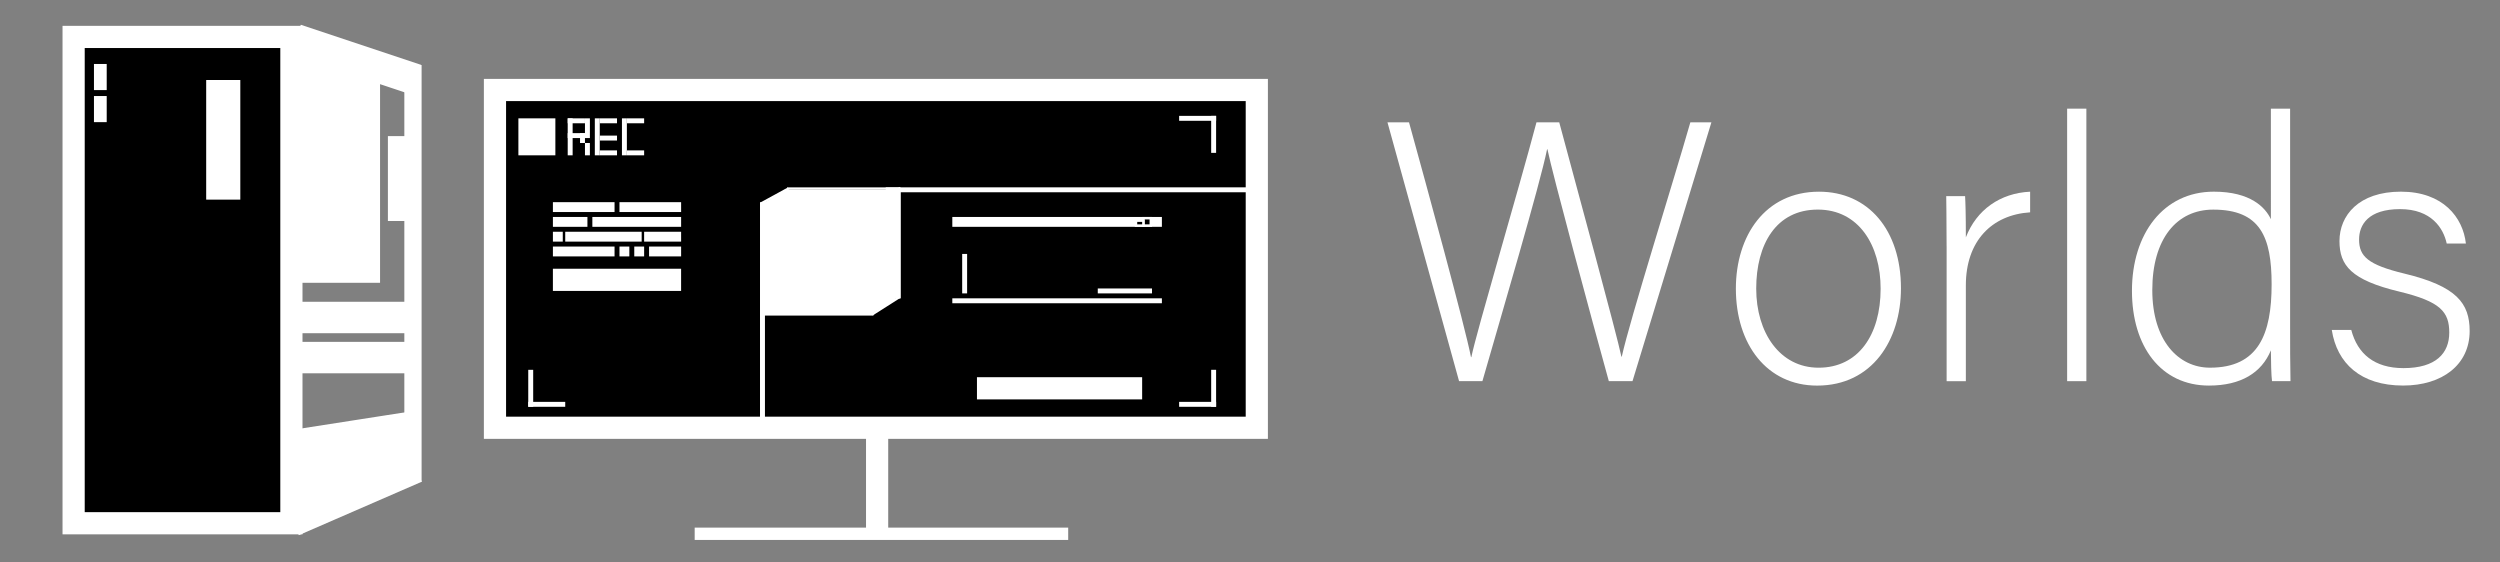 <?xml version="1.0" encoding="utf-8"?>
<!-- Generator: Adobe Illustrator 25.4.1, SVG Export Plug-In . SVG Version: 6.00 Build 0)  -->
<svg version="1.1" id="Слой_1" xmlns="http://www.w3.org/2000/svg" xmlns:xlink="http://www.w3.org/1999/xlink" x="0px" y="0px"
	 viewBox="0 0 1014 228" style="enable-background:new 0 0 1014 228;" xml:space="preserve">
<rect x="0" y="0" width="1014" height="228" fill="#808080" stroke="none"/>
<style type="text/css">
	.st0{fill:#FFFFFF;}
	.st1{fill:none;stroke:#000000;stroke-width:9;stroke-miterlimit:10;}
	.st2{fill:none;stroke:#000000;stroke-width:5;stroke-miterlimit:10;}
	.st3{fill:#FFFFFF;stroke:#000000;stroke-width:9;stroke-miterlimit:10;}
	.st4{fill:none;stroke:#000000;stroke-width:7;stroke-miterlimit:10;}
	.st5{stroke:#000000;stroke-width:3;stroke-miterlimit:10;}
	.st6{fill:#FFFFFF;stroke:#000000;stroke-width:4;stroke-miterlimit:10;}
	.st7{stroke:#000000;stroke-width:2;stroke-miterlimit:10;}
	.st8{fill:#FFFFFF;stroke:#000000;stroke-width:2;stroke-miterlimit:10;}
	.st9{stroke:#000000;stroke-miterlimit:10;}
	.st10{fill:none;stroke:#000000;stroke-miterlimit:10;}
	.st11{fill:#FFFFFF;stroke:#000000;stroke-miterlimit:10;}
	.st12{stroke:#FFFFFF;stroke-width:9;stroke-miterlimit:10;}
	.st13{fill:none;stroke:#FFFFFF;stroke-width:7;stroke-miterlimit:10;}
	.st14{fill:#FFFFFF;stroke:#FFFFFF;stroke-width:3;stroke-miterlimit:10;}
	.st15{fill:none;stroke:#FFFFFF;stroke-width:9;stroke-miterlimit:10;}
	.st16{fill:none;stroke:#FFFFFF;stroke-width:5;stroke-miterlimit:10;}
	.st17{fill:#FFFFFF;stroke:#FFFFFF;stroke-miterlimit:10;}
	.st18{fill:none;stroke:#FFFFFF;stroke-miterlimit:10;}
	.st19{stroke:#FFFFFF;stroke-miterlimit:10;}
	.st20{stroke:#000000;stroke-width:6;stroke-miterlimit:10;}
	.st21{fill:none;stroke:#000000;stroke-width:6;stroke-miterlimit:10;}
</style>
<g>
	<g>
		<rect x="-351.5" y="75.5" class="st0" width="309" height="137"/>
		<path d="M-47,80v128h-300V80H-47 M-38,71h-318v146h318V71L-38,71z"/>
	</g>
	<g>
		<line class="st1" x1="-196.5" y1="215" x2="-196.5" y2="256"/>
	</g>
	<line class="st2" x1="-270.5" y1="255.5" x2="-119" y2="255.5"/>
</g>
<g>
	<rect x="-504.5" y="150.13" class="st3" width="88.33" height="197.25"/>
	<line class="st4" x1="-414.55" y1="349" x2="-364.69" y2="327.32"/>
	<line class="st4" x1="-413.46" y1="148.5" x2="-364.69" y2="164.76"/>
	<line class="st4" x1="-366.86" y1="161.51" x2="-366.86" y2="330.58"/>
	
		<rect x="-416.08" y="315.91" transform="matrix(0.934 -0.357 0.357 0.934 -142.087 -118.474)" class="st5" width="48.77" height="18.82"/>
	
		<rect x="-414.59" y="307.36" transform="matrix(0.988 -0.154 0.154 0.988 -52.836 -56.475)" class="st5" width="46.19" height="11.92"/>
	
		<rect x="-414.6" y="156.25" transform="matrix(0.949 0.316 -0.316 0.949 30.53 131.952)" class="st5" width="46.61" height="7.59"/>
	<rect x="-411.29" y="259.05" class="st5" width="42.27" height="9.75"/>
	<rect x="-375.53" y="191.85" class="st5" width="5.42" height="31.43"/>
	<rect x="-449.23" y="169.09" class="st5" width="10.84" height="45.52"/>
	<rect x="-411.29" y="159.34" class="st5" width="29.58" height="89"/>
	<rect x="-412.38" y="275.3" class="st5" width="42.27" height="9.75"/>
	<rect x="-494.75" y="162.59" class="st5" width="2.17" height="7.59"/>
	<rect x="-494.75" y="175.59" class="st5" width="2.17" height="7.59"/>
</g>
<g>
	<rect x="-62" y="301" class="st6" width="25" height="39"/>
	<rect x="-52" y="307" class="st7" width="5" height="12"/>
	<rect x="-61" y="302" class="st8" width="5" height="13"/>
	<rect x="-43" y="302" class="st8" width="5" height="13"/>
	<rect x="-64" y="316" class="st6" width="1" height="6"/>
	<rect x="-64" y="327" class="st6" width="1" height="6"/>
</g>
<g>
	<rect x="-206" y="270" width="4" height="13"/>
	<rect x="-50" y="274" width="3" height="25"/>
	<rect x="-370" y="270" width="323" height="4"/>
	<rect x="-294" y="212" width="4" height="59"/>
</g>
<g>
	<rect x="-335.5" y="285.5" class="st2" width="258" height="74"/>
	<rect x="-321" y="343" width="34" height="8"/>
	<rect x="-275" y="343" width="134" height="8"/>
	<rect x="-132" y="343" width="34" height="8"/>
	<g>
		<rect x="-317.5" y="297.5" class="st2" width="11" height="4"/>
		<rect x="-297.5" y="297.5" class="st2" width="11" height="4"/>
		<rect x="-317.5" y="309.5" class="st2" width="11" height="4"/>
		<rect x="-297.5" y="309.5" class="st2" width="11" height="4"/>
		<rect x="-317.5" y="321.5" class="st2" width="11" height="4"/>
		<rect x="-297.5" y="321.5" class="st2" width="11" height="4"/>
	</g>
	<g>
		<rect x="-130.5" y="297.5" class="st2" width="11" height="4"/>
		<rect x="-110.5" y="297.5" class="st2" width="11" height="4"/>
		<rect x="-130.5" y="309.5" class="st2" width="11" height="4"/>
		<rect x="-110.5" y="309.5" class="st2" width="11" height="4"/>
		<rect x="-130.5" y="321.5" class="st2" width="11" height="4"/>
		<rect x="-110.5" y="321.5" class="st2" width="11" height="4"/>
	</g>
	<g>
		<rect x="-272.5" y="297.5" class="st2" width="11" height="4"/>
		<rect x="-252.5" y="297.5" class="st2" width="11" height="4"/>
		<rect x="-272.5" y="309.5" class="st2" width="11" height="4"/>
		<rect x="-252.5" y="309.5" class="st2" width="11" height="4"/>
		<rect x="-272.5" y="321.5" class="st2" width="11" height="4"/>
		<rect x="-252.5" y="321.5" class="st2" width="11" height="4"/>
		<rect x="-233.5" y="297.5" class="st2" width="11" height="4"/>
		<rect x="-213.5" y="297.5" class="st2" width="11" height="4"/>
		<rect x="-233.5" y="309.5" class="st2" width="11" height="4"/>
		<rect x="-213.5" y="309.5" class="st2" width="11" height="4"/>
		<rect x="-233.5" y="321.5" class="st2" width="11" height="4"/>
		<rect x="-213.5" y="321.5" class="st2" width="11" height="4"/>
		<rect x="-194.5" y="297.5" class="st2" width="11" height="4"/>
		<rect x="-174.5" y="297.5" class="st2" width="11" height="4"/>
		<rect x="-194.5" y="309.5" class="st2" width="11" height="4"/>
		<rect x="-174.5" y="309.5" class="st2" width="11" height="4"/>
		<rect x="-194.5" y="321.5" class="st2" width="11" height="4"/>
		<rect x="-174.5" y="321.5" class="st2" width="11" height="4"/>
		<rect x="-154.5" y="297.5" class="st2" width="11" height="4"/>
		<rect x="-154.5" y="309.5" class="st2" width="11" height="4"/>
		<rect x="-154.5" y="321.5" class="st2" width="11" height="4"/>
	</g>
</g>
<g>
	<rect x="-517" y="96" class="st0" width="3" height="11"/>
	<rect x="-517" y="107" class="st0" width="13" height="3"/>
	<rect x="-507" y="96" class="st0" width="3" height="11"/>
	<rect x="-507" y="110" class="st0" width="3" height="11"/>
	<rect x="-498" y="96" class="st0" width="3" height="11"/>
	<rect x="-498" y="107" class="st0" width="13" height="3"/>
	<rect x="-488" y="96" class="st0" width="3" height="11"/>
	<rect x="-488" y="110" class="st0" width="3" height="11"/>
	<rect x="-527" y="96" class="st0" width="3" height="25"/>
	<rect x="-470" y="96" class="st0" width="3" height="25"/>
	<rect x="-469" y="96" class="st0" width="13" height="2"/>
	<rect x="-457" y="98" class="st0" width="1" height="0"/>
	<rect x="-469" y="107" class="st0" width="13" height="2"/>
	<rect x="-453" y="96" class="st0" width="3" height="25"/>
	<rect x="-452" y="96" class="st0" width="13" height="2"/>
	<rect x="-440" y="98" class="st0" width="1" height="0"/>
	<rect x="-452" y="107" class="st0" width="13" height="2"/>
	<rect x="-442" y="96" class="st0" width="3" height="13"/>
	<rect x="-435" y="96" class="st0" width="3" height="13"/>
	<rect x="-434" y="96" class="st0" width="13" height="2"/>
	<rect x="-422" y="98" class="st0" width="1" height="0"/>
	<rect x="-434" y="107" class="st0" width="13" height="2"/>
	<rect x="-424" y="109" class="st0" width="3" height="12"/>
	<rect x="-435" y="119" class="st0" width="13" height="2"/>
</g>
<rect x="-126.5" y="163.5" transform="matrix(6.123234e-17 -1 1 6.123234e-17 -319 74)" class="st9" width="8" height="66"/>
<rect x="-342" y="87" width="15" height="15"/>
<rect x="-322" y="87" width="2" height="15"/>
<rect x="-322" y="87" width="7" height="2"/>
<rect x="-322" y="93" width="7" height="2"/>
<rect x="-315" y="87" width="2" height="8"/>
<rect x="-311" y="87" width="2" height="15"/>
<rect x="-309" y="100" width="7" height="2"/>
<rect x="-309" y="94" width="7" height="2"/>
<rect x="-309" y="87" width="7" height="2"/>
<rect x="-300" y="87" width="2" height="15"/>
<rect x="-298" y="100" width="7" height="2"/>
<rect x="-298" y="87" width="7" height="2"/>
<rect x="-243.5" y="121.5" class="st9" width="45" height="45"/>
<line class="st10" x1="-198.5" y1="166.5" x2="-187.5" y2="159.5"/>
<line class="st10" x1="-199.5" y1="122.5" x2="-187.1" y2="115.24"/>
<line class="st10" x1="-243.5" y1="121.5" x2="-232.5" y2="115.5"/>
<line class="st10" x1="-233" y1="115.5" x2="-188" y2="115.5"/>
<line class="st10" x1="-187.5" y1="160" x2="-187.5" y2="115"/>
<line class="st10" x1="-201.8" y1="141.37" x2="-189.39" y2="134.12"/>
<rect x="-233.5" y="116.5" class="st9" width="46" height="43"/>
<rect x="-193.5" y="122.5" class="st9" width="2" height="1"/>
<rect x="-200.54" y="158.35" transform="matrix(0.863 -0.505 0.505 0.863 -107.925 -76.572)" class="st9" width="10.58" height="5"/>
<rect x="-207.5" y="150.5" class="st9" width="13" height="6"/>
<rect x="-241.82" y="118.9" transform="matrix(0.863 -0.505 0.505 0.863 -93.656 -102.811)" class="st9" width="10.58" height="5"/>
<rect x="-243.5" y="166.5" class="st9" width="1" height="43"/>
<rect x="-120" y="43" transform="matrix(6.123234e-17 -1 1 6.123234e-17 -235.5 -3.5)" class="st9" width="1" height="146"/>
<rect x="-317" y="93" width="2" height="4"/>
<rect x="-315" y="97" width="2" height="5"/>
<g>
	<rect x="-337.5" y="189.5" class="st9" width="1" height="14"/>
	<rect x="-331" y="196" transform="matrix(6.123234e-17 -1 1 6.123234e-17 -533.5 -127.5)" class="st9" width="1" height="14"/>
</g>
<g>
	<rect x="-67" y="196" transform="matrix(-3.267951e-07 -1 1 -3.267951e-07 -269.5 136.5)" class="st9" width="1" height="14"/>
	
		<rect x="-60.5" y="189.5" transform="matrix(-1 3.267942e-07 -3.267942e-07 -1 -120 393)" class="st9" width="1" height="14"/>
</g>
<g>
	<rect x="-60.5" y="86.5" transform="matrix(-1 3.267960e-07 -3.267960e-07 -1 -120 187)" class="st9" width="1" height="14"/>
	<rect x="-67" y="80" transform="matrix(3.267942e-07 1 -1 3.267942e-07 20.5 153.5)" class="st9" width="1" height="14"/>
</g>
<g>
	<rect x="-327.5" y="121.5" class="st9" width="24" height="3"/>
	<rect x="-300.5" y="121.5" class="st9" width="24" height="3"/>
	<rect x="-327.5" y="127.5" class="st9" width="13" height="3"/>
	<rect x="-311.5" y="127.5" class="st9" width="35" height="3"/>
	<rect x="-290.5" y="133.5" class="st9" width="14" height="3"/>
	<rect x="-327.5" y="139.5" class="st9" width="24" height="3"/>
	<rect x="-322.5" y="133.5" class="st9" width="30" height="3"/>
	<rect x="-327.5" y="133.5" class="st9" width="3" height="3"/>
	<rect x="-300.5" y="139.5" class="st9" width="3" height="3"/>
	<rect x="-294.5" y="139.5" class="st9" width="3" height="3"/>
	<rect x="-288.5" y="139.5" class="st9" width="12" height="3"/>
</g>
<rect x="-306" y="127" transform="matrix(6.123234e-17 -1 1 6.123234e-17 -454.5 -149.5)" class="st9" width="8" height="51"/>
<rect x="-165.5" y="127.5" class="st9" width="84" height="3"/>
<rect x="-165.5" y="128.5" class="st9" width="0" height="33"/>
<rect x="-81.5" y="128.94" class="st9" width="0" height="32.56"/>
<rect x="-165.5" y="160.5" class="st9" width="84" height="1"/>
<rect x="-88.5" y="127.5" class="st11" width="3" height="3"/>
<rect x="-91.5" y="128.5" class="st11" width="3" height="2"/>
<rect x="-96.5" y="146.5" transform="matrix(6.123234e-17 -1 1 6.123234e-17 -253 61)" class="st9" width="1" height="21"/>
<rect x="-161.5" y="142.5" class="st9" width="1" height="15"/>
<g>
	<rect x="29.86" y="14.98" class="st12" width="88.33" height="197.25"/>
	<line class="st13" x1="119.81" y1="213.86" x2="169.67" y2="192.18"/>
	<line class="st13" x1="120.9" y1="13.36" x2="169.67" y2="29.62"/>
	<line class="st13" x1="167.5" y1="26.36" x2="167.5" y2="195.43"/>
	
		<rect x="118.28" y="180.77" transform="matrix(0.934 -0.357 0.357 0.934 -58.531 63.527)" class="st14" width="48.77" height="18.82"/>
	
		<rect x="119.77" y="172.21" transform="matrix(0.988 -0.154 0.154 0.988 -25.699 24.088)" class="st14" width="46.19" height="11.92"/>
	
		<rect x="119.76" y="21.11" transform="matrix(0.949 0.316 -0.316 0.949 15.216 -43.962)" class="st14" width="46.61" height="7.59"/>
	<rect x="123.07" y="123.9" class="st14" width="42.27" height="9.75"/>
	<rect x="158.83" y="56.71" class="st14" width="5.42" height="31.43"/>
	<rect x="85.13" y="33.95" class="st14" width="10.84" height="45.52"/>
	<rect x="123.07" y="24.2" class="st14" width="29.58" height="89"/>
	<rect x="121.98" y="140.16" class="st14" width="42.27" height="9.75"/>
	<rect x="39.61" y="27.45" class="st14" width="2.17" height="7.59"/>
	<rect x="39.61" y="40.45" class="st14" width="2.17" height="7.59"/>
</g>
<g>
	<g>
		<g>
			<rect x="200.76" y="36.5" width="309" height="137"/>
			<path class="st0" d="M505.26,41v128h-300V41H505.26 M514.26,32h-318v146h318V32L514.26,32z"/>
		</g>
		<g>
			<line class="st15" x1="355.76" y1="176" x2="355.76" y2="217"/>
		</g>
		<line class="st16" x1="281.76" y1="216.5" x2="433.26" y2="216.5"/>
	</g>
	
		<rect x="425.76" y="124.5" transform="matrix(6.123234e-17 -1 1 6.123234e-17 272.255 587.255)" class="st17" width="8" height="66"/>
	<rect x="210.26" y="48" class="st0" width="15" height="15"/>
	<rect x="230.26" y="48" class="st0" width="2" height="15"/>
	<rect x="230.26" y="48" class="st0" width="7" height="2"/>
	<rect x="230.26" y="54" class="st0" width="7" height="2"/>
	<rect x="237.26" y="48" class="st0" width="2" height="8"/>
	<rect x="241.26" y="48" class="st0" width="2" height="15"/>
	<rect x="243.26" y="61" class="st0" width="7" height="2"/>
	<rect x="243.26" y="55" class="st0" width="7" height="2"/>
	<rect x="243.26" y="48" class="st0" width="7" height="2"/>
	<rect x="252.26" y="48" class="st0" width="2" height="15"/>
	<rect x="254.26" y="61" class="st0" width="7" height="2"/>
	<rect x="254.26" y="48" class="st0" width="7" height="2"/>
	<rect x="308.76" y="82.5" class="st17" width="45" height="45"/>
	<line class="st18" x1="353.76" y1="127.5" x2="364.76" y2="120.5"/>
	<line class="st18" x1="352.76" y1="83.5" x2="365.16" y2="76.24"/>
	<line class="st18" x1="308.76" y1="82.5" x2="319.76" y2="76.5"/>
	<line class="st18" x1="319.26" y1="76.5" x2="364.26" y2="76.5"/>
	<line class="st18" x1="364.76" y1="121" x2="364.76" y2="76"/>
	<line class="st18" x1="350.46" y1="102.37" x2="362.86" y2="95.12"/>
	<rect x="318.76" y="77.5" class="st17" width="46" height="43"/>
	<rect x="358.76" y="83.5" class="st17" width="2" height="1"/>
	
		<rect x="351.72" y="119.35" transform="matrix(0.863 -0.505 0.505 0.863 -12.679 196.917)" class="st17" width="10.58" height="5"/>
	<rect x="344.76" y="111.5" class="st17" width="13" height="6"/>
	
		<rect x="310.43" y="79.9" transform="matrix(0.863 -0.505 0.505 0.863 1.59 170.677)" class="st17" width="10.58" height="5"/>
	<rect x="308.76" y="127.5" class="st17" width="1" height="43"/>
	
		<rect x="432.26" y="4" transform="matrix(6.123234e-17 -1 1 6.123234e-17 355.755 509.755)" class="st17" width="1" height="146"/>
	<rect x="235.26" y="54" class="st0" width="2" height="4"/>
	<rect x="237.26" y="58" class="st0" width="2" height="5"/>
	<g>
		<rect x="214.76" y="150.5" class="st17" width="1" height="14"/>
		
			<rect x="221.26" y="157" transform="matrix(6.123234e-17 -1 1 6.123234e-17 57.755 385.755)" class="st17" width="1" height="14"/>
	</g>
	<g>
		
			<rect x="485.26" y="157" transform="matrix(-3.267960e-07 -1 1 -3.267960e-07 321.755 649.755)" class="st17" width="1" height="14"/>
		
			<rect x="491.76" y="150.5" transform="matrix(-1 3.267924e-07 -3.267924e-07 -1 984.511 315)" class="st17" width="1" height="14"/>
	</g>
	<g>
		
			<rect x="491.76" y="47.5" transform="matrix(-1 3.267960e-07 -3.267960e-07 -1 984.511 109)" class="st17" width="1" height="14"/>
		
			<rect x="485.26" y="41" transform="matrix(3.267960e-07 1 -1 3.267960e-07 533.755 -437.755)" class="st17" width="1" height="14"/>
	</g>
	<g>
		<rect x="224.76" y="82.5" class="st17" width="24" height="3"/>
		<rect x="251.76" y="82.5" class="st17" width="24" height="3"/>
		<rect x="224.76" y="88.5" class="st17" width="13" height="3"/>
		<rect x="240.76" y="88.5" class="st17" width="35" height="3"/>
		<rect x="261.76" y="94.5" class="st17" width="14" height="3"/>
		<rect x="224.76" y="100.5" class="st17" width="24" height="3"/>
		<rect x="229.76" y="94.5" class="st17" width="30" height="3"/>
		<rect x="224.76" y="94.5" class="st17" width="3" height="3"/>
		<rect x="251.76" y="100.5" class="st17" width="3" height="3"/>
		<rect x="257.76" y="100.5" class="st17" width="3" height="3"/>
		<rect x="263.76" y="100.5" class="st17" width="12" height="3"/>
	</g>
	
		<rect x="246.26" y="88" transform="matrix(6.123234e-17 -1 1 6.123234e-17 136.755 363.755)" class="st17" width="8" height="51"/>
	<rect x="386.76" y="88.5" class="st17" width="84" height="3"/>
	<rect x="386.76" y="89.5" class="st17" width="0" height="33"/>
	<rect x="470.76" y="89.94" class="st17" width="0" height="32.56"/>
	<rect x="386.76" y="121.5" class="st17" width="84" height="1"/>
	<rect x="463.76" y="88.5" class="st19" width="3" height="3"/>
	<rect x="460.76" y="89.5" class="st19" width="3" height="2"/>
	
		<rect x="455.76" y="107.5" transform="matrix(6.123234e-17 -1 1 6.123234e-17 338.255 574.255)" class="st17" width="1" height="21"/>
	<rect x="390.76" y="103.5" class="st17" width="1" height="15"/>
</g>
<g>
	<g>
		<path d="M303.41,338.95c-3.52,11.92-12.33,20.93-28.22,20.93c-21.55,0-32.88-17.11-32.88-38.18c0-20.22,11.13-38.62,33-38.62
			c16.23,0,25.75,9.04,28.2,21.56h-6c-3.38-9.65-9.64-16.05-22.53-16.05c-18.5,0-26.25,16.9-26.25,33
			c0,15.97,7.63,32.79,26.68,32.79c12.16,0,18.3-6.33,21.99-15.42H303.41z"/>
		<path d="M315.62,305.47c10.7,30.35,15.41,43.07,17.21,48.84h0.11c2.12-6.51,6.38-18.92,16.67-48.84h5.77l-20.08,56.61
			c-5.66,15.84-9.53,19.39-19.24,19.39c-1.91,0-3.24-0.11-4.97-0.32v-5.5c1.59,0.21,3.09,0.32,4.8,0.32
			c7.66,0,10.13-3.71,14.05-14.62l-20.43-55.88H315.62z"/>
		<path d="M365.55,280.17h5.57v34.22c2.56-5.31,7.79-10.2,18.24-10.2c12.68,0,21.95,10.42,21.95,26.88
			c0,16.88-8.34,29.23-23.34,29.23c-8.97,0-14.07-3.61-16.85-9.67c0,3.39-0.11,6.89-0.22,8.38h-5.45c0.11-6.1,0.11-12.2,0.11-18.29
			V280.17z M405.42,331.18c0-13.28-6.56-21.8-16.69-21.8c-13.27,0-17.95,9.02-17.95,22.98c0,12.55,4.14,22.76,17.32,22.76
			C398.85,355.11,405.42,346.17,405.42,331.18z"/>
		<path d="M425.92,332.94c0.11,13.65,6.98,22.17,17.2,22.17c9.98,0,13.37-5.6,15.28-9.97h5.67c-2.24,7.05-7.92,15.15-21.17,15.15
			c-16.31,0-22.65-14.01-22.65-27.62c0-15.34,7.62-28.49,23.29-28.49c16.53,0,21.8,14.22,21.8,24.36c0,1.51,0,3-0.11,4.39H425.92z
			 M459.57,328.13c-0.11-10.5-5.81-18.79-16.24-18.79c-10.94,0-15.92,7.65-17.09,18.79H459.57z"/>
		<path d="M478.33,320.04c0-8.91-0.1-12.79-0.11-14.56h5.46c0.11,1.7,0.22,5.17,0.22,11.93c3.09-7.99,9.92-12.8,18.6-13.22v5.97
			c-11.13,0.73-18.6,8.33-18.6,21.11v27.74h-5.57V320.04z"/>
	</g>
</g>
<g>
	<rect x="1037" y="26" width="529" height="145"/>
	<g>
		<g>
			<path class="st0" d="M1172,139.87h-6.75c-0.59-1.08-0.88-5.73-1.03-14.47c-3.68,6.26-11.73,15.52-32.82,15.52
				c-29.25,0-44.27-19.93-44.27-45.85c0-27.22,16.04-47.67,45.92-47.67c22.06,0,36.63,10.35,39.82,27.13h-8.16
				c-4.32-12.75-14.26-20.42-31.95-20.42c-25.37,0-36.89,17.67-36.89,40.57c0,20.73,11.11,39.54,35.89,39.54
				c25.32,0,32.37-14.78,32.37-34.71v-1.04h-32.66v-6.72H1172V139.87z"/>
			<path class="st0" d="M1245,127.38c0,5.75,0.58,10.41,1.02,12.49h-7.27c-0.58-1.56-1.02-4.44-1.3-9.96
				c-2.48,4.8-8.86,11.52-23.81,11.52c-16.91,0-24.2-9.79-24.2-19.58c0-14.35,12.4-20.88,34.24-20.88c6.06,0,10.86,0,13.76,0v-6.59
				c0-6.48-2.18-15.12-18.62-15.12c-14.57,0-16.75,6.83-18.34,12.16h-7.55c0.88-7.27,5.9-18.31,26.05-18.31
				c16.67,0,26.02,6.27,26.02,20.64V127.38z M1237.58,106.7c-2.74,0-9.38,0-14.14,0c-16.08,0-26,3.77-26,14.87
				c0,8.14,6.48,13.71,16.61,13.71c20.65,0,23.53-12.29,23.53-26.25V106.7z"/>
			<path class="st0" d="M1268.89,91.5c0-5.61,0-11.72-0.15-16.82h7.41c0.15,2.2,0.44,7.76,0.3,11.52
				c3.07-6.48,9.75-13.08,21.81-13.08c10.2,0,18.16,4.57,21.07,12.84c3.66-6.75,10.92-12.84,23.71-12.84
				c11.25,0,22.88,5.76,22.88,23.86v42.89h-7.56V97.79c0-8.67-3.47-18.1-16.9-18.1c-14,0-20.34,10.05-20.34,22.64v37.54h-7.42V97.93
				c0-9.46-3.17-18.24-16.47-18.24c-14,0-20.78,11.06-20.78,24.31v35.87h-7.57V91.5z"/>
			<path class="st0" d="M1391.62,108.12c0.14,16.62,9.5,27,23.4,27c13.57,0,18.18-6.82,20.79-12.14h7.72
				c-3.05,8.59-10.77,18.44-28.8,18.44c-22.18,0-30.82-17.06-30.82-33.63c0-18.68,10.37-34.69,31.69-34.69
				c22.49,0,29.66,17.31,29.66,29.66c0,1.83,0,3.65-0.15,5.35H1391.62z M1437.39,102.27c-0.15-12.79-7.91-22.87-22.09-22.87
				c-14.88,0-21.66,9.31-23.25,22.87H1437.39z"/>
			<path class="st0" d="M1463.24,121.84c2.45,8.4,9.11,13.44,20.53,13.44c12.84,0,18.03-5.28,18.03-12.51
				c0-7.36-3.49-10.96-19.67-14.46c-18.9-4.07-23.55-9.19-23.55-17.8c0-9.01,7.57-17.39,24.16-17.39c16.59,0,24.44,9.04,25.6,18.28
				h-7.55c-1.3-5.41-6.04-12.14-18.35-12.14c-12.54,0-16.15,5.54-16.15,10.7c0,5.94,3.47,8.9,17.83,12.02
				c20.62,4.45,25.68,10.48,25.68,20.25c0,11.84-10.74,19.2-26.19,19.2c-16.73,0-26.05-7.86-28.08-19.59H1463.24z"/>
		</g>
	</g>
</g>
<g>
	<g>
		<path class="st0" d="M591.8,154.6L562.76,49.63h8.74c7.11,25.68,22.76,82.93,25.13,95.21h0.15c1.99-9.95,19.08-67.52,26.41-95.21
			h9.24c6.87,25.52,23.53,86.7,25.21,95.04h0.15c3.3-15.02,20.69-70.18,27.81-95.04h8.54L662.14,154.6h-9.6
			c-6.87-24.71-23.06-84.86-24.9-94.05h-0.15c-2.72,13.75-18.77,68.07-26.23,94.05H591.8z"/>
		<path class="st0" d="M771.03,116.92c0,20.91-11.6,39.48-34,39.48c-20.33,0-32.96-16.66-32.96-39.32
			c0-21.5,11.91-39.33,33.72-39.33C757.8,77.74,771.03,93.35,771.03,116.92z M712.32,117.07c0,17.79,9.53,32.07,25.31,32.07
			c16.08,0,25.15-13.25,25.15-32.06c0-17.67-8.93-32.07-25.45-32.07C720.38,85,712.32,99.1,712.32,117.07z"/>
		<path class="st0" d="M789.54,99.96c0-12.49-0.15-17.92-0.15-20.41h7.65c0.15,2.39,0.31,7.25,0.31,16.73
			c4.33-11.2,13.9-17.94,26.07-18.53v8.37c-15.6,1.02-26.07,11.67-26.07,29.6v38.89h-7.8V99.96z"/>
		<path class="st0" d="M838.43,154.6V44.07h7.8V154.6H838.43z"/>
		<path class="st0" d="M928.87,44.07V133c0,7.2,0,14.1,0.15,21.59h-7.49c-0.3-1.81-0.46-8.79-0.46-12.5
			c-3.75,9.08-12.11,14.3-25.13,14.3c-19.5,0-31.22-15.9-31.22-38.43c0-23.12,12.76-40.22,33.2-40.22c14.92,0,20.92,6.4,23.15,11.17
			V44.07H928.87z M872.97,117.66c0,20.43,10.55,31.47,23.39,31.47c19.69,0,25.01-13.62,25.01-33.82c0-19.22-4.59-30.29-23.68-30.29
			C882.93,85.01,872.97,96.8,872.97,117.66z"/>
		<path class="st0" d="M953.68,133.84c2.53,9.67,9.39,15.47,21.16,15.47c13.23,0,18.58-6.08,18.58-14.4
			c0-8.47-3.59-12.62-20.27-16.64c-19.48-4.68-24.26-10.58-24.26-20.5c0-10.37,7.81-20.03,24.9-20.03
			c17.09,0,25.19,10.4,26.38,21.05h-7.78c-1.34-6.23-6.22-13.97-18.91-13.97c-12.92,0-16.64,6.38-16.64,12.32
			c0,6.83,3.57,10.25,18.38,13.83c21.25,5.12,26.47,12.06,26.47,23.31c0,13.63-11.07,22.1-26.99,22.1
			c-17.24,0-26.84-9.05-28.93-22.56H953.68z"/>
	</g>
</g>
<g>
	<rect x="29.91" y="246.32" class="st3" width="88.33" height="197.25"/>
	<line class="st4" x1="119.86" y1="445.19" x2="169.72" y2="423.51"/>
	<line class="st4" x1="120.95" y1="244.69" x2="169.72" y2="260.95"/>
	<line class="st4" x1="167.55" y1="257.7" x2="167.55" y2="426.77"/>
	
		<rect x="118.33" y="412.1" transform="matrix(0.934 -0.357 0.357 0.934 -141.18 78.814)" class="st5" width="48.77" height="18.82"/>
	
		<rect x="119.82" y="403.55" transform="matrix(0.988 -0.154 0.154 0.988 -61.271 26.847)" class="st5" width="46.19" height="11.92"/>
	
		<rect x="119.81" y="252.44" transform="matrix(0.949 0.316 -0.316 0.949 88.372 -32.107)" class="st5" width="46.61" height="7.59"/>
	<rect x="123.12" y="355.24" class="st5" width="42.27" height="9.75"/>
	<rect x="158.88" y="288.04" class="st5" width="5.42" height="31.43"/>
	<rect x="85.18" y="265.28" class="st5" width="10.84" height="45.52"/>
	<rect x="123.12" y="255.53" class="st5" width="29.58" height="89"/>
	<rect x="122.03" y="371.49" class="st5" width="42.27" height="9.75"/>
	<rect x="39.66" y="258.78" class="st5" width="2.17" height="7.59"/>
	<rect x="39.66" y="271.79" class="st5" width="2.17" height="7.59"/>
</g>
<g>
	<g>
		<path d="M520.3,258v136.94h-300V258H520.3 M529.3,249h-318v154.94h318V249L529.3,249z"/>
	</g>
	<g>
		<line class="st1" x1="370.8" y1="401.82" x2="370.8" y2="445.33"/>
	</g>
	<line class="st2" x1="296.8" y1="444.8" x2="448.3" y2="444.8"/>
</g>
<g>
	<rect x="1037.05" y="257.33" width="529" height="145"/>
	<g>
		<g>
			<path class="st0" d="M1172.05,371.2h-6.75c-0.59-1.08-0.88-5.73-1.03-14.47c-3.68,6.26-11.73,15.52-32.82,15.52
				c-29.25,0-44.27-19.93-44.27-45.85c0-27.22,16.04-47.67,45.92-47.67c22.06,0,36.63,10.35,39.82,27.13h-8.16
				c-4.32-12.75-14.26-20.42-31.95-20.42c-25.37,0-36.89,17.67-36.89,40.57c0,20.73,11.11,39.54,35.89,39.54
				c25.32,0,32.37-14.78,32.37-34.71v-1.04h-32.66v-6.72h40.52V371.2z"/>
			<path class="st0" d="M1245.05,358.71c0,5.75,0.58,10.41,1.02,12.49h-7.27c-0.58-1.56-1.02-4.44-1.3-9.96
				c-2.48,4.8-8.86,11.52-23.81,11.52c-16.91,0-24.2-9.79-24.2-19.58c0-14.35,12.4-20.88,34.24-20.88c6.06,0,10.86,0,13.76,0v-6.59
				c0-6.48-2.18-15.12-18.62-15.12c-14.57,0-16.75,6.83-18.34,12.16h-7.55c0.88-7.27,5.9-18.31,26.05-18.31
				c16.67,0,26.02,6.27,26.02,20.64V358.71z M1237.63,338.03c-2.74,0-9.38,0-14.14,0c-16.08,0-26,3.77-26,14.87
				c0,8.14,6.48,13.71,16.61,13.71c20.65,0,23.53-12.29,23.53-26.25V338.03z"/>
			<path class="st0" d="M1268.94,322.83c0-5.61,0-11.72-0.15-16.82h7.41c0.15,2.2,0.44,7.76,0.3,11.52
				c3.07-6.48,9.75-13.08,21.81-13.08c10.2,0,18.16,4.57,21.07,12.84c3.66-6.75,10.92-12.84,23.71-12.84
				c11.25,0,22.88,5.76,22.88,23.86v42.89h-7.56v-42.08c0-8.67-3.47-18.1-16.9-18.1c-14,0-20.34,10.05-20.34,22.64v37.54h-7.42
				v-41.94c0-9.46-3.17-18.24-16.47-18.24c-14,0-20.78,11.06-20.78,24.31v35.87h-7.57V322.83z"/>
			<path class="st0" d="M1391.67,339.46c0.14,16.62,9.5,27,23.4,27c13.57,0,18.18-6.82,20.79-12.14h7.72
				c-3.05,8.59-10.77,18.44-28.8,18.44c-22.18,0-30.82-17.06-30.82-33.63c0-18.68,10.37-34.69,31.69-34.69
				c22.49,0,29.66,17.31,29.66,29.66c0,1.83,0,3.65-0.15,5.35H1391.67z M1437.44,333.6c-0.15-12.79-7.91-22.87-22.09-22.87
				c-14.88,0-21.66,9.31-23.25,22.87H1437.44z"/>
			<path class="st0" d="M1463.29,353.17c2.45,8.4,9.11,13.44,20.53,13.44c12.84,0,18.03-5.28,18.03-12.51
				c0-7.36-3.49-10.96-19.67-14.46c-18.9-4.07-23.55-9.19-23.55-17.8c0-9.01,7.57-17.39,24.16-17.39c16.59,0,24.44,9.04,25.6,18.28
				h-7.55c-1.3-5.41-6.04-12.14-18.35-12.14c-12.54,0-16.15,5.54-16.15,10.7c0,5.94,3.47,8.9,17.83,12.02
				c20.62,4.45,25.68,10.48,25.68,20.25c0,11.84-10.74,19.2-26.19,19.2c-16.73,0-26.05-7.86-28.08-19.59H1463.29z"/>
		</g>
	</g>
</g>
<g>
	<g>
		<path d="M591.85,385.93l-29.04-104.96h8.74c7.11,25.68,22.76,82.93,25.13,95.21h0.15c1.99-9.95,19.08-67.52,26.41-95.21h9.24
			c6.87,25.52,23.53,86.7,25.21,95.04h0.15c3.3-15.02,20.69-70.18,27.81-95.04h8.54l-32.01,104.96h-9.6
			c-6.87-24.71-23.06-84.86-24.9-94.05h-0.15c-2.72,13.75-18.77,68.07-26.23,94.05H591.85z"/>
		<path d="M771.08,348.25c0,20.91-11.6,39.48-34,39.48c-20.33,0-32.96-16.66-32.96-39.32c0-21.5,11.91-39.33,33.72-39.33
			C757.85,309.07,771.08,324.68,771.08,348.25z M712.37,348.4c0,17.79,9.53,32.07,25.31,32.07c16.08,0,25.15-13.25,25.15-32.06
			c0-17.67-8.93-32.07-25.45-32.07C720.43,316.33,712.37,330.44,712.37,348.4z"/>
		<path d="M789.58,331.29c0-12.49-0.15-17.92-0.15-20.41h7.65c0.15,2.39,0.31,7.25,0.31,16.73c4.33-11.2,13.9-17.94,26.07-18.53
			v8.37c-15.6,1.02-26.07,11.67-26.07,29.6v38.89h-7.8V331.29z"/>
		<path d="M838.48,385.93V275.41h7.8v110.52H838.48z"/>
		<path d="M928.92,275.41v88.93c0,7.2,0,14.1,0.15,21.59h-7.49c-0.3-1.81-0.46-8.8-0.46-12.5c-3.75,9.08-12.11,14.3-25.13,14.3
			c-19.5,0-31.22-15.9-31.22-38.43c0-23.12,12.76-40.22,33.2-40.22c14.92,0,20.92,6.4,23.15,11.17v-44.83H928.92z M873.02,348.99
			c0,20.43,10.55,31.47,23.39,31.47c19.69,0,25.01-13.62,25.01-33.82c0-19.22-4.59-30.29-23.68-30.29
			C882.98,316.34,873.02,328.13,873.02,348.99z"/>
		<path d="M953.72,365.17c2.53,9.67,9.39,15.47,21.16,15.47c13.23,0,18.58-6.08,18.58-14.4c0-8.47-3.59-12.62-20.27-16.64
			c-19.48-4.68-24.26-10.58-24.26-20.5c0-10.37,7.81-20.03,24.9-20.03c17.09,0,25.19,10.4,26.38,21.05h-7.78
			c-1.34-6.23-6.22-13.97-18.91-13.97c-12.92,0-16.64,6.38-16.64,12.32c0,6.83,3.57,10.25,18.38,13.83
			c21.25,5.12,26.47,12.06,26.47,23.32c0,13.63-11.07,22.1-26.99,22.1c-17.24,0-26.84-9.05-28.93-22.56H953.72z"/>
	</g>
</g>
<line class="st20" x1="424" y1="371" x2="511" y2="371"/>
<line class="st21" x1="232" y1="275" x2="232" y2="378"/>
</svg>
